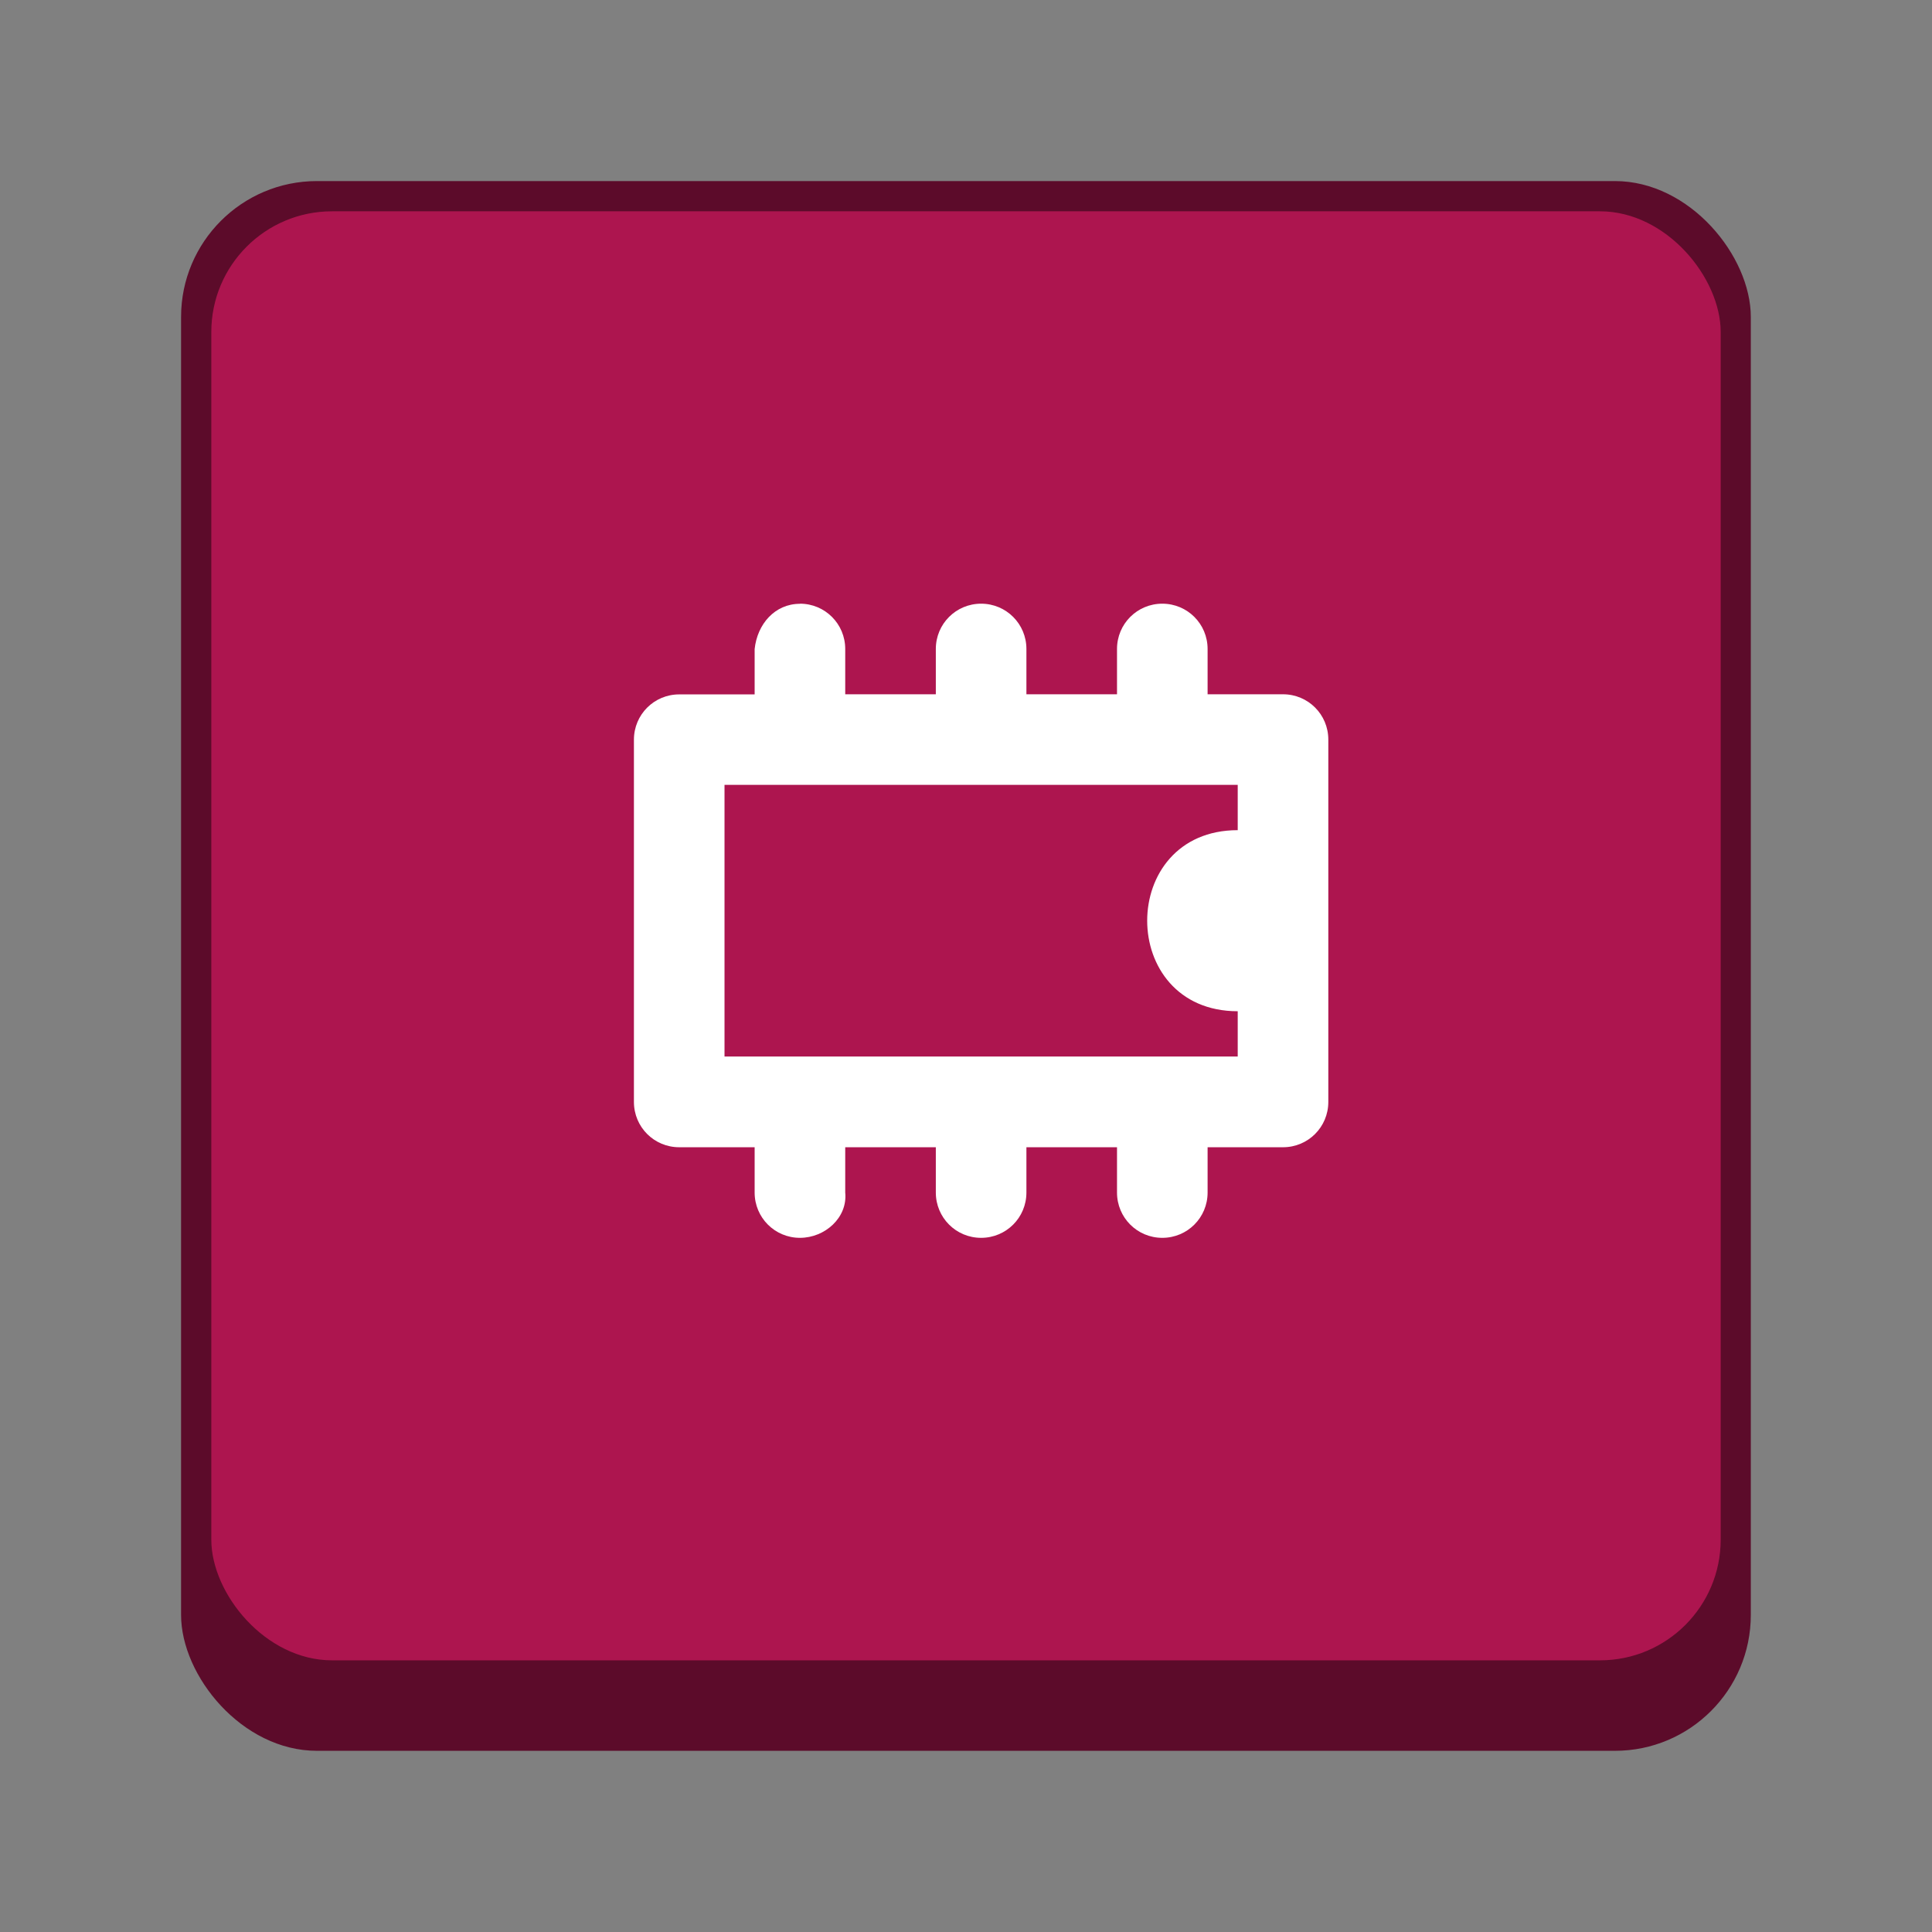 <?xml version="1.0" encoding="UTF-8" standalone="no"?>
<!-- Created with Inkscape (http://www.inkscape.org/) -->

<svg
   width="64"
   height="64"
   viewBox="0 0 16.933 16.933"
   version="1.1"
   id="svg5"
   inkscape:version="1.2 (dc2aedaf03, 2022-05-15)"
   sodipodi:docname="firmware-manager.svg"
   xmlns:inkscape="http://www.inkscape.org/namespaces/inkscape"
   xmlns:sodipodi="http://sodipodi.sourceforge.net/DTD/sodipodi-0.dtd"
   xmlns="http://www.w3.org/2000/svg"
   xmlns:svg="http://www.w3.org/2000/svg">
  <rect x="0" y="0" width="16.933" height="16.933" fill="#808080" stroke="none"/>
  <sodipodi:namedview
     id="namedview7"
     pagecolor="#ffffff"
     bordercolor="#666666"
     borderopacity="1.0"
     inkscape:pageshadow="2"
     inkscape:pageopacity="0.0"
     inkscape:pagecheckerboard="0"
     inkscape:document-units="px"
     showgrid="false"
     units="px"
     height="48px"
     inkscape:zoom="10.47436"
     inkscape:cx="26.922887"
     inkscape:cy="29.930231"
     inkscape:window-width="1846"
     inkscape:window-height="1011"
     inkscape:window-x="74"
     inkscape:window-y="32"
     inkscape:window-maximized="1"
     inkscape:current-layer="svg5"
     inkscape:showpageshadow="2"
     inkscape:deskcolor="#d1d1d1" />
  <defs
     id="defs2" />
  <rect
     style="opacity:1;fill:#5c0b2a;fill-opacity:1;stroke-width:0.265"
     id="rect1162"
     width="13.758"
     height="13.758"
     x="1.587"
     y="1.587"
     ry="1.191" />
  <rect
     style="opacity:1;fill:#ad154f;stroke-width:0.529;stroke-linejoin:round"
     id="rect6417"
     width="13.229"
     height="12.7"
     x="1.852"
     y="1.852"
     ry="1.058" />
  <path
     id="path6163"
     style="fill:#ffffff;stroke-width:0.38;enable-background:new"
     d="m 7.011,5.292 c -0.22,0 -0.374,0.178 -0.397,0.397 v 0.397 H 5.953 c -0.22,0 -0.397,0.177 -0.397,0.397 v 3.175 c 0,0.22 0.177,0.397 0.397,0.397 h 0.661 v 0.397 c 0,0.22 0.177,0.397 0.397,0.397 0.22,0 0.419,-0.178 0.397,-0.397 v -0.397 h 0.794 v 0.397 c 0,0.22 0.177,0.397 0.397,0.397 0.22,0 0.397,-0.177 0.397,-0.397 v -0.397 h 0.794 v 0.397 c 0,0.22 0.177,0.397 0.397,0.397 0.22,0 0.397,-0.177 0.397,-0.397 v -0.397 h 0.661 c 0.22,0 0.397,-0.177 0.397,-0.397 V 6.482 c 0,-0.22 -0.177,-0.397 -0.397,-0.397 h -0.661 v -0.397 c 0,-0.22 -0.177,-0.397 -0.397,-0.397 -0.22,0 -0.397,0.177 -0.397,0.397 v 0.397 h -0.794 v -0.397 c 0,-0.22 -0.177,-0.397 -0.397,-0.397 -0.22,0 -0.397,0.177 -0.397,0.397 v 0.397 h -0.794 v -0.397 c 0,-0.22 -0.177,-0.397 -0.397,-0.397 z M 6.35,6.879 h 4.498 v 0.397 c -1.058,0 -1.058,1.587 0,1.587 v 0.397 H 6.35 Z" />
</svg>
